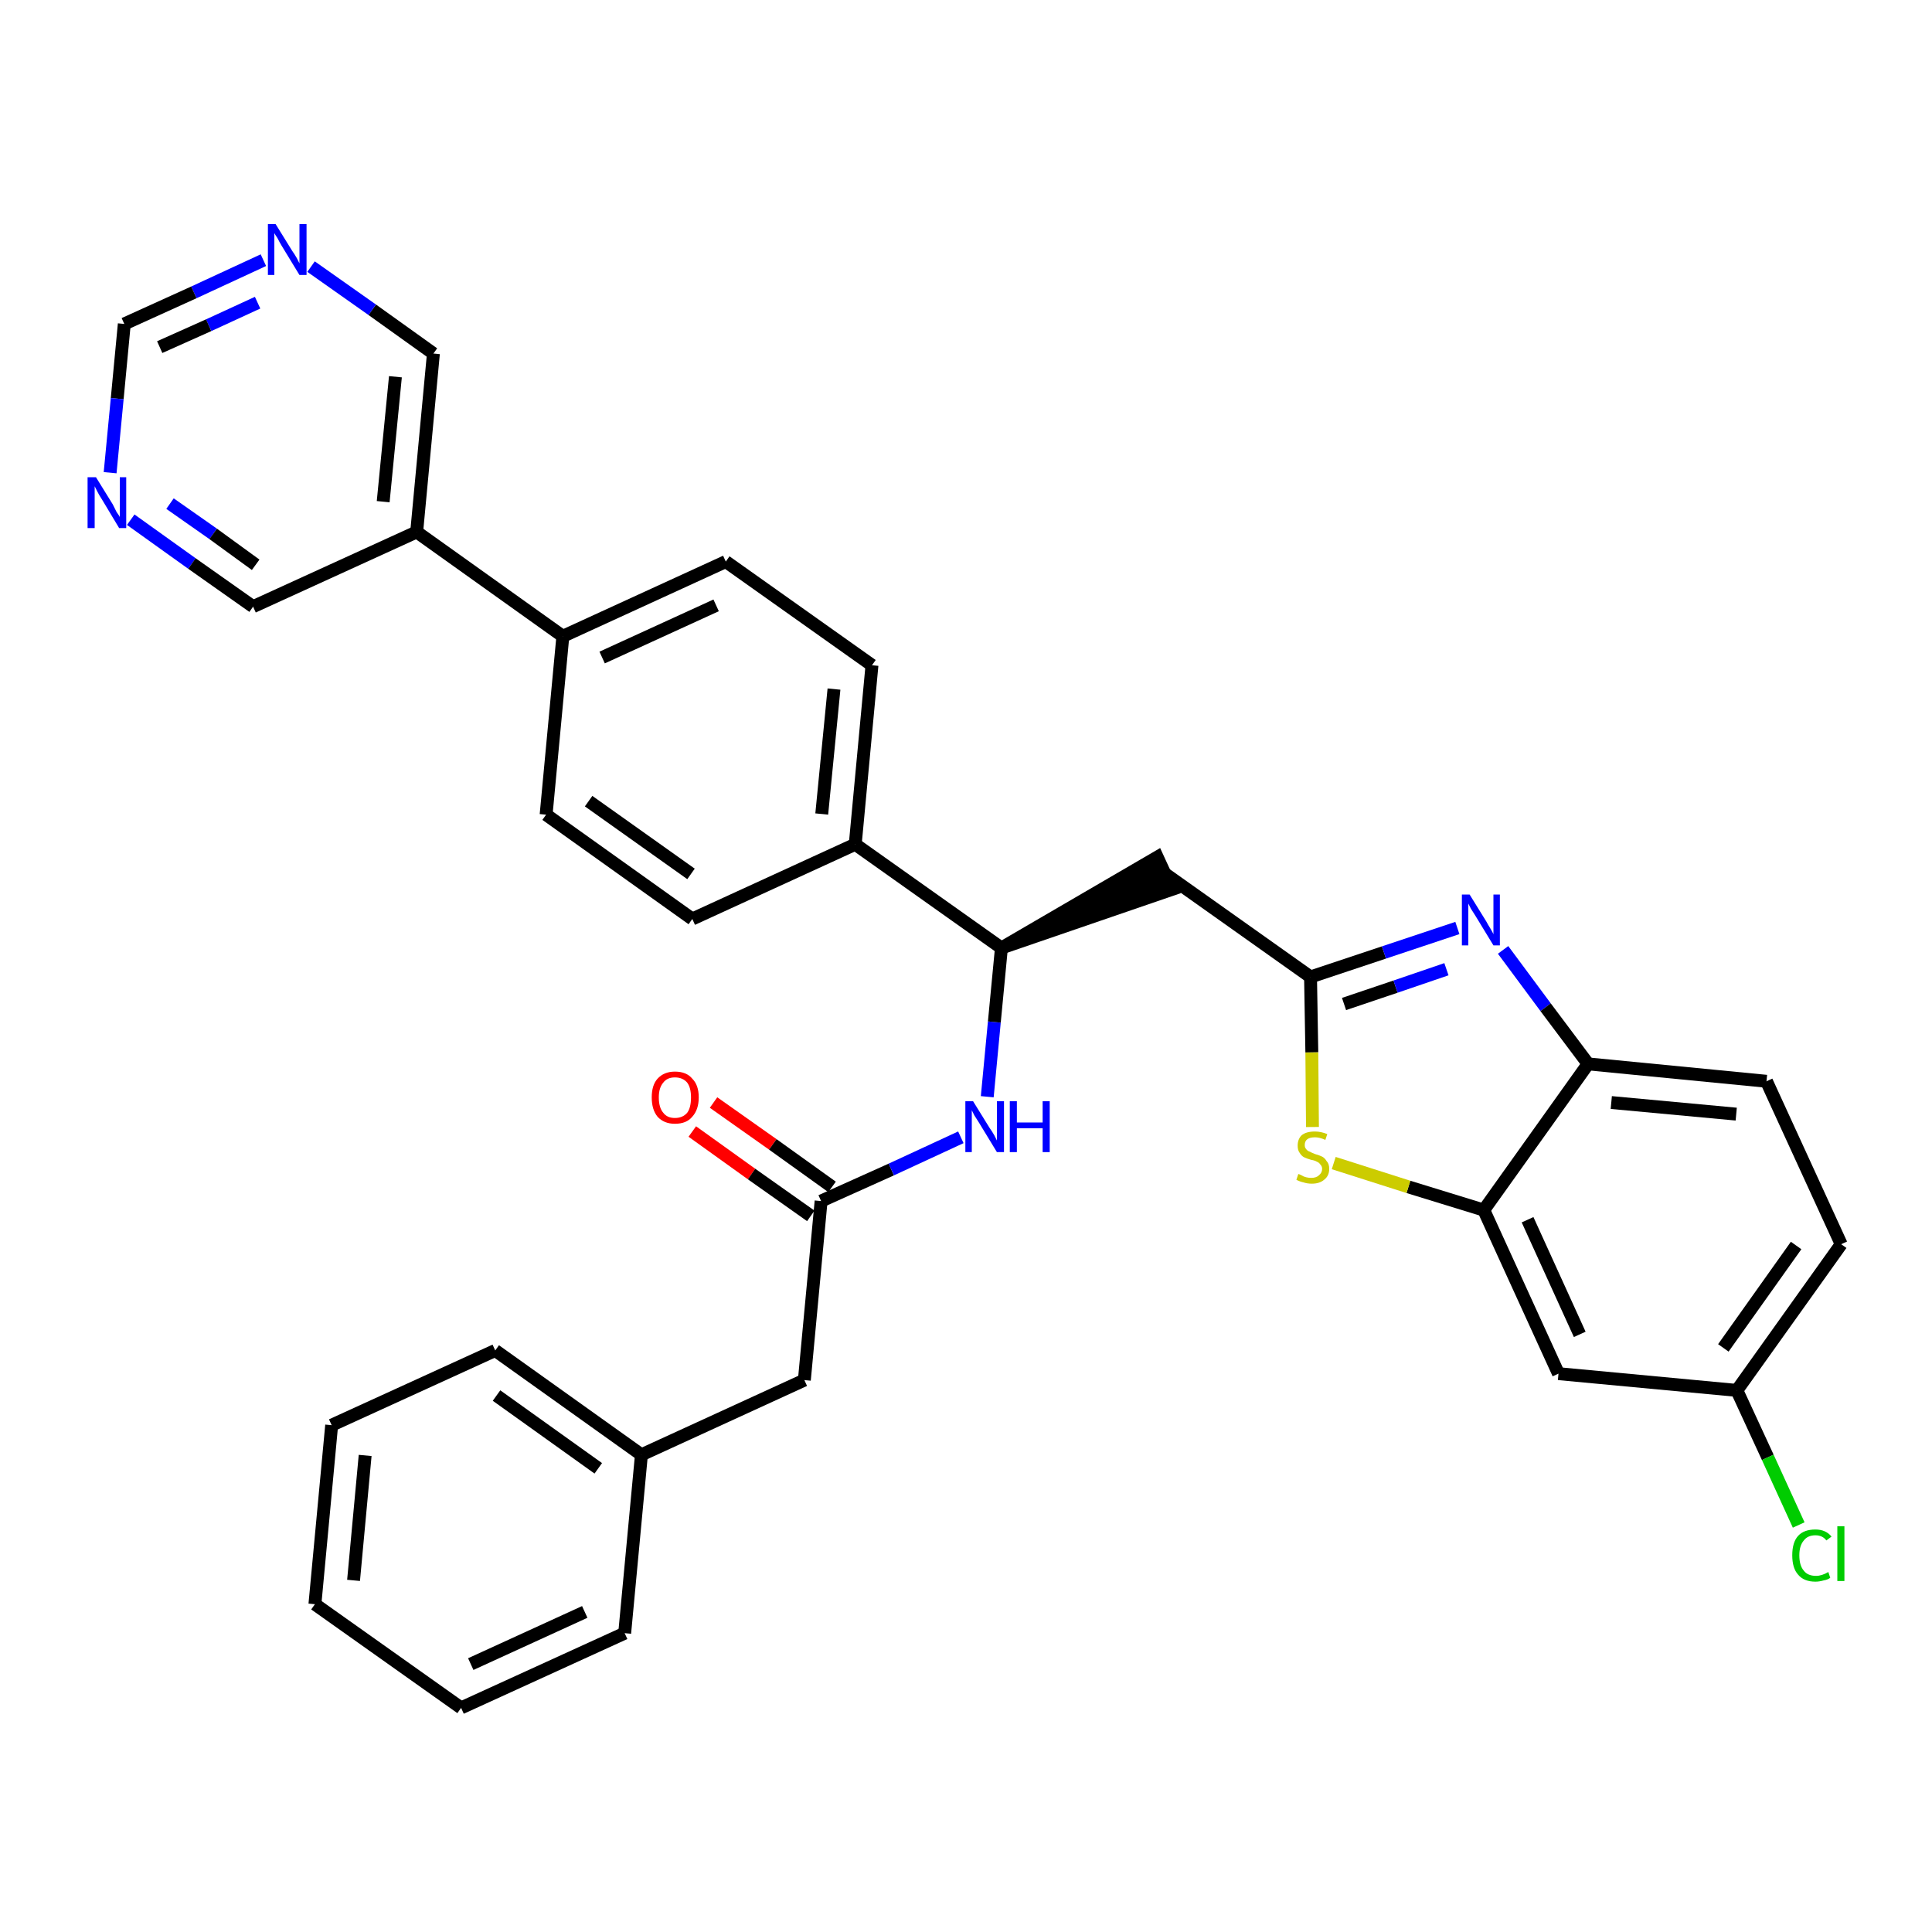 <?xml version='1.0' encoding='iso-8859-1'?>
<svg version='1.1' baseProfile='full'
              xmlns='http://www.w3.org/2000/svg'
                      xmlns:rdkit='http://www.rdkit.org/xml'
                      xmlns:xlink='http://www.w3.org/1999/xlink'
                  xml:space='preserve'
width='300px' height='300px' viewBox='0 0 300 300'>
<!-- END OF HEADER -->
<path class='bond-0 atom-0 atom-1' d='M 107.5,175.7 L 116.7,182.3' style='fill:none;fill-rule:evenodd;stroke:#FF0000;stroke-width:2.0px;stroke-linecap:butt;stroke-linejoin:miter;stroke-opacity:1' />
<path class='bond-0 atom-0 atom-1' d='M 116.7,182.3 L 125.9,188.8' style='fill:none;fill-rule:evenodd;stroke:#000000;stroke-width:2.0px;stroke-linecap:butt;stroke-linejoin:miter;stroke-opacity:1' />
<path class='bond-0 atom-0 atom-1' d='M 110.8,171.2 L 120.0,177.7' style='fill:none;fill-rule:evenodd;stroke:#FF0000;stroke-width:2.0px;stroke-linecap:butt;stroke-linejoin:miter;stroke-opacity:1' />
<path class='bond-0 atom-0 atom-1' d='M 120.0,177.7 L 129.2,184.3' style='fill:none;fill-rule:evenodd;stroke:#000000;stroke-width:2.0px;stroke-linecap:butt;stroke-linejoin:miter;stroke-opacity:1' />
<path class='bond-1 atom-1 atom-2' d='M 127.5,186.5 L 124.9,214.3' style='fill:none;fill-rule:evenodd;stroke:#000000;stroke-width:2.0px;stroke-linecap:butt;stroke-linejoin:miter;stroke-opacity:1' />
<path class='bond-8 atom-1 atom-9' d='M 127.5,186.5 L 138.4,181.6' style='fill:none;fill-rule:evenodd;stroke:#000000;stroke-width:2.0px;stroke-linecap:butt;stroke-linejoin:miter;stroke-opacity:1' />
<path class='bond-8 atom-1 atom-9' d='M 138.4,181.6 L 149.2,176.6' style='fill:none;fill-rule:evenodd;stroke:#0000FF;stroke-width:2.0px;stroke-linecap:butt;stroke-linejoin:miter;stroke-opacity:1' />
<path class='bond-2 atom-2 atom-3' d='M 124.9,214.3 L 99.6,225.9' style='fill:none;fill-rule:evenodd;stroke:#000000;stroke-width:2.0px;stroke-linecap:butt;stroke-linejoin:miter;stroke-opacity:1' />
<path class='bond-3 atom-3 atom-4' d='M 99.6,225.9 L 76.9,209.7' style='fill:none;fill-rule:evenodd;stroke:#000000;stroke-width:2.0px;stroke-linecap:butt;stroke-linejoin:miter;stroke-opacity:1' />
<path class='bond-3 atom-3 atom-4' d='M 92.9,228.0 L 77.1,216.7' style='fill:none;fill-rule:evenodd;stroke:#000000;stroke-width:2.0px;stroke-linecap:butt;stroke-linejoin:miter;stroke-opacity:1' />
<path class='bond-33 atom-8 atom-3' d='M 97.0,253.6 L 99.6,225.9' style='fill:none;fill-rule:evenodd;stroke:#000000;stroke-width:2.0px;stroke-linecap:butt;stroke-linejoin:miter;stroke-opacity:1' />
<path class='bond-4 atom-4 atom-5' d='M 76.9,209.7 L 51.5,221.3' style='fill:none;fill-rule:evenodd;stroke:#000000;stroke-width:2.0px;stroke-linecap:butt;stroke-linejoin:miter;stroke-opacity:1' />
<path class='bond-5 atom-5 atom-6' d='M 51.5,221.3 L 48.9,249.1' style='fill:none;fill-rule:evenodd;stroke:#000000;stroke-width:2.0px;stroke-linecap:butt;stroke-linejoin:miter;stroke-opacity:1' />
<path class='bond-5 atom-5 atom-6' d='M 56.7,226.0 L 54.9,245.4' style='fill:none;fill-rule:evenodd;stroke:#000000;stroke-width:2.0px;stroke-linecap:butt;stroke-linejoin:miter;stroke-opacity:1' />
<path class='bond-6 atom-6 atom-7' d='M 48.9,249.1 L 71.6,265.2' style='fill:none;fill-rule:evenodd;stroke:#000000;stroke-width:2.0px;stroke-linecap:butt;stroke-linejoin:miter;stroke-opacity:1' />
<path class='bond-7 atom-7 atom-8' d='M 71.6,265.2 L 97.0,253.6' style='fill:none;fill-rule:evenodd;stroke:#000000;stroke-width:2.0px;stroke-linecap:butt;stroke-linejoin:miter;stroke-opacity:1' />
<path class='bond-7 atom-7 atom-8' d='M 73.1,258.4 L 90.8,250.3' style='fill:none;fill-rule:evenodd;stroke:#000000;stroke-width:2.0px;stroke-linecap:butt;stroke-linejoin:miter;stroke-opacity:1' />
<path class='bond-9 atom-9 atom-10' d='M 153.3,170.3 L 154.4,158.7' style='fill:none;fill-rule:evenodd;stroke:#0000FF;stroke-width:2.0px;stroke-linecap:butt;stroke-linejoin:miter;stroke-opacity:1' />
<path class='bond-9 atom-9 atom-10' d='M 154.4,158.7 L 155.5,147.2' style='fill:none;fill-rule:evenodd;stroke:#000000;stroke-width:2.0px;stroke-linecap:butt;stroke-linejoin:miter;stroke-opacity:1' />
<path class='bond-10 atom-10 atom-11' d='M 155.5,147.2 L 182.0,138.1 L 179.7,133.1 Z' style='fill:#000000;fill-rule:evenodd;fill-opacity:1;stroke:#000000;stroke-width:2.0px;stroke-linecap:butt;stroke-linejoin:miter;stroke-opacity:1;' />
<path class='bond-21 atom-10 atom-22' d='M 155.5,147.2 L 132.8,131.1' style='fill:none;fill-rule:evenodd;stroke:#000000;stroke-width:2.0px;stroke-linecap:butt;stroke-linejoin:miter;stroke-opacity:1' />
<path class='bond-11 atom-11 atom-12' d='M 180.8,135.6 L 203.5,151.7' style='fill:none;fill-rule:evenodd;stroke:#000000;stroke-width:2.0px;stroke-linecap:butt;stroke-linejoin:miter;stroke-opacity:1' />
<path class='bond-12 atom-12 atom-13' d='M 203.5,151.7 L 214.9,147.9' style='fill:none;fill-rule:evenodd;stroke:#000000;stroke-width:2.0px;stroke-linecap:butt;stroke-linejoin:miter;stroke-opacity:1' />
<path class='bond-12 atom-12 atom-13' d='M 214.9,147.9 L 226.3,144.1' style='fill:none;fill-rule:evenodd;stroke:#0000FF;stroke-width:2.0px;stroke-linecap:butt;stroke-linejoin:miter;stroke-opacity:1' />
<path class='bond-12 atom-12 atom-13' d='M 208.7,155.9 L 216.7,153.2' style='fill:none;fill-rule:evenodd;stroke:#000000;stroke-width:2.0px;stroke-linecap:butt;stroke-linejoin:miter;stroke-opacity:1' />
<path class='bond-12 atom-12 atom-13' d='M 216.7,153.2 L 224.6,150.5' style='fill:none;fill-rule:evenodd;stroke:#0000FF;stroke-width:2.0px;stroke-linecap:butt;stroke-linejoin:miter;stroke-opacity:1' />
<path class='bond-34 atom-21 atom-12' d='M 203.8,175.0 L 203.7,163.4' style='fill:none;fill-rule:evenodd;stroke:#CCCC00;stroke-width:2.0px;stroke-linecap:butt;stroke-linejoin:miter;stroke-opacity:1' />
<path class='bond-34 atom-21 atom-12' d='M 203.7,163.4 L 203.5,151.7' style='fill:none;fill-rule:evenodd;stroke:#000000;stroke-width:2.0px;stroke-linecap:butt;stroke-linejoin:miter;stroke-opacity:1' />
<path class='bond-13 atom-13 atom-14' d='M 233.4,147.5 L 240.0,156.4' style='fill:none;fill-rule:evenodd;stroke:#0000FF;stroke-width:2.0px;stroke-linecap:butt;stroke-linejoin:miter;stroke-opacity:1' />
<path class='bond-13 atom-13 atom-14' d='M 240.0,156.4 L 246.6,165.2' style='fill:none;fill-rule:evenodd;stroke:#000000;stroke-width:2.0px;stroke-linecap:butt;stroke-linejoin:miter;stroke-opacity:1' />
<path class='bond-14 atom-14 atom-15' d='M 246.6,165.2 L 274.3,167.9' style='fill:none;fill-rule:evenodd;stroke:#000000;stroke-width:2.0px;stroke-linecap:butt;stroke-linejoin:miter;stroke-opacity:1' />
<path class='bond-14 atom-14 atom-15' d='M 250.2,171.2 L 269.6,173.0' style='fill:none;fill-rule:evenodd;stroke:#000000;stroke-width:2.0px;stroke-linecap:butt;stroke-linejoin:miter;stroke-opacity:1' />
<path class='bond-36 atom-20 atom-14' d='M 230.4,187.9 L 246.6,165.2' style='fill:none;fill-rule:evenodd;stroke:#000000;stroke-width:2.0px;stroke-linecap:butt;stroke-linejoin:miter;stroke-opacity:1' />
<path class='bond-15 atom-15 atom-16' d='M 274.3,167.9 L 285.9,193.2' style='fill:none;fill-rule:evenodd;stroke:#000000;stroke-width:2.0px;stroke-linecap:butt;stroke-linejoin:miter;stroke-opacity:1' />
<path class='bond-16 atom-16 atom-17' d='M 285.9,193.2 L 269.7,215.9' style='fill:none;fill-rule:evenodd;stroke:#000000;stroke-width:2.0px;stroke-linecap:butt;stroke-linejoin:miter;stroke-opacity:1' />
<path class='bond-16 atom-16 atom-17' d='M 278.9,193.4 L 267.6,209.3' style='fill:none;fill-rule:evenodd;stroke:#000000;stroke-width:2.0px;stroke-linecap:butt;stroke-linejoin:miter;stroke-opacity:1' />
<path class='bond-17 atom-17 atom-18' d='M 269.7,215.9 L 274.5,226.3' style='fill:none;fill-rule:evenodd;stroke:#000000;stroke-width:2.0px;stroke-linecap:butt;stroke-linejoin:miter;stroke-opacity:1' />
<path class='bond-17 atom-17 atom-18' d='M 274.5,226.3 L 279.3,236.8' style='fill:none;fill-rule:evenodd;stroke:#00CC00;stroke-width:2.0px;stroke-linecap:butt;stroke-linejoin:miter;stroke-opacity:1' />
<path class='bond-18 atom-17 atom-19' d='M 269.7,215.9 L 242.0,213.3' style='fill:none;fill-rule:evenodd;stroke:#000000;stroke-width:2.0px;stroke-linecap:butt;stroke-linejoin:miter;stroke-opacity:1' />
<path class='bond-19 atom-19 atom-20' d='M 242.0,213.3 L 230.4,187.9' style='fill:none;fill-rule:evenodd;stroke:#000000;stroke-width:2.0px;stroke-linecap:butt;stroke-linejoin:miter;stroke-opacity:1' />
<path class='bond-19 atom-19 atom-20' d='M 245.3,207.2 L 237.2,189.4' style='fill:none;fill-rule:evenodd;stroke:#000000;stroke-width:2.0px;stroke-linecap:butt;stroke-linejoin:miter;stroke-opacity:1' />
<path class='bond-20 atom-20 atom-21' d='M 230.4,187.9 L 218.7,184.3' style='fill:none;fill-rule:evenodd;stroke:#000000;stroke-width:2.0px;stroke-linecap:butt;stroke-linejoin:miter;stroke-opacity:1' />
<path class='bond-20 atom-20 atom-21' d='M 218.7,184.3 L 207.1,180.6' style='fill:none;fill-rule:evenodd;stroke:#CCCC00;stroke-width:2.0px;stroke-linecap:butt;stroke-linejoin:miter;stroke-opacity:1' />
<path class='bond-22 atom-22 atom-23' d='M 132.8,131.1 L 135.4,103.3' style='fill:none;fill-rule:evenodd;stroke:#000000;stroke-width:2.0px;stroke-linecap:butt;stroke-linejoin:miter;stroke-opacity:1' />
<path class='bond-22 atom-22 atom-23' d='M 127.6,126.4 L 129.5,107.0' style='fill:none;fill-rule:evenodd;stroke:#000000;stroke-width:2.0px;stroke-linecap:butt;stroke-linejoin:miter;stroke-opacity:1' />
<path class='bond-35 atom-33 atom-22' d='M 107.5,142.7 L 132.8,131.1' style='fill:none;fill-rule:evenodd;stroke:#000000;stroke-width:2.0px;stroke-linecap:butt;stroke-linejoin:miter;stroke-opacity:1' />
<path class='bond-23 atom-23 atom-24' d='M 135.4,103.3 L 112.7,87.2' style='fill:none;fill-rule:evenodd;stroke:#000000;stroke-width:2.0px;stroke-linecap:butt;stroke-linejoin:miter;stroke-opacity:1' />
<path class='bond-24 atom-24 atom-25' d='M 112.7,87.2 L 87.4,98.8' style='fill:none;fill-rule:evenodd;stroke:#000000;stroke-width:2.0px;stroke-linecap:butt;stroke-linejoin:miter;stroke-opacity:1' />
<path class='bond-24 atom-24 atom-25' d='M 111.2,94.0 L 93.5,102.1' style='fill:none;fill-rule:evenodd;stroke:#000000;stroke-width:2.0px;stroke-linecap:butt;stroke-linejoin:miter;stroke-opacity:1' />
<path class='bond-25 atom-25 atom-26' d='M 87.4,98.8 L 64.7,82.6' style='fill:none;fill-rule:evenodd;stroke:#000000;stroke-width:2.0px;stroke-linecap:butt;stroke-linejoin:miter;stroke-opacity:1' />
<path class='bond-31 atom-25 atom-32' d='M 87.4,98.8 L 84.8,126.5' style='fill:none;fill-rule:evenodd;stroke:#000000;stroke-width:2.0px;stroke-linecap:butt;stroke-linejoin:miter;stroke-opacity:1' />
<path class='bond-26 atom-26 atom-27' d='M 64.7,82.6 L 67.3,54.9' style='fill:none;fill-rule:evenodd;stroke:#000000;stroke-width:2.0px;stroke-linecap:butt;stroke-linejoin:miter;stroke-opacity:1' />
<path class='bond-26 atom-26 atom-27' d='M 59.5,77.9 L 61.4,58.5' style='fill:none;fill-rule:evenodd;stroke:#000000;stroke-width:2.0px;stroke-linecap:butt;stroke-linejoin:miter;stroke-opacity:1' />
<path class='bond-37 atom-31 atom-26' d='M 39.3,94.2 L 64.7,82.6' style='fill:none;fill-rule:evenodd;stroke:#000000;stroke-width:2.0px;stroke-linecap:butt;stroke-linejoin:miter;stroke-opacity:1' />
<path class='bond-27 atom-27 atom-28' d='M 67.3,54.9 L 57.8,48.1' style='fill:none;fill-rule:evenodd;stroke:#000000;stroke-width:2.0px;stroke-linecap:butt;stroke-linejoin:miter;stroke-opacity:1' />
<path class='bond-27 atom-27 atom-28' d='M 57.8,48.1 L 48.3,41.4' style='fill:none;fill-rule:evenodd;stroke:#0000FF;stroke-width:2.0px;stroke-linecap:butt;stroke-linejoin:miter;stroke-opacity:1' />
<path class='bond-28 atom-28 atom-29' d='M 40.9,40.4 L 30.1,45.4' style='fill:none;fill-rule:evenodd;stroke:#0000FF;stroke-width:2.0px;stroke-linecap:butt;stroke-linejoin:miter;stroke-opacity:1' />
<path class='bond-28 atom-28 atom-29' d='M 30.1,45.4 L 19.3,50.3' style='fill:none;fill-rule:evenodd;stroke:#000000;stroke-width:2.0px;stroke-linecap:butt;stroke-linejoin:miter;stroke-opacity:1' />
<path class='bond-28 atom-28 atom-29' d='M 40.0,47.0 L 32.4,50.5' style='fill:none;fill-rule:evenodd;stroke:#0000FF;stroke-width:2.0px;stroke-linecap:butt;stroke-linejoin:miter;stroke-opacity:1' />
<path class='bond-28 atom-28 atom-29' d='M 32.4,50.5 L 24.8,53.9' style='fill:none;fill-rule:evenodd;stroke:#000000;stroke-width:2.0px;stroke-linecap:butt;stroke-linejoin:miter;stroke-opacity:1' />
<path class='bond-29 atom-29 atom-30' d='M 19.3,50.3 L 18.2,61.9' style='fill:none;fill-rule:evenodd;stroke:#000000;stroke-width:2.0px;stroke-linecap:butt;stroke-linejoin:miter;stroke-opacity:1' />
<path class='bond-29 atom-29 atom-30' d='M 18.2,61.9 L 17.1,73.4' style='fill:none;fill-rule:evenodd;stroke:#0000FF;stroke-width:2.0px;stroke-linecap:butt;stroke-linejoin:miter;stroke-opacity:1' />
<path class='bond-30 atom-30 atom-31' d='M 20.3,80.7 L 29.8,87.5' style='fill:none;fill-rule:evenodd;stroke:#0000FF;stroke-width:2.0px;stroke-linecap:butt;stroke-linejoin:miter;stroke-opacity:1' />
<path class='bond-30 atom-30 atom-31' d='M 29.8,87.5 L 39.3,94.2' style='fill:none;fill-rule:evenodd;stroke:#000000;stroke-width:2.0px;stroke-linecap:butt;stroke-linejoin:miter;stroke-opacity:1' />
<path class='bond-30 atom-30 atom-31' d='M 26.4,78.2 L 33.1,82.9' style='fill:none;fill-rule:evenodd;stroke:#0000FF;stroke-width:2.0px;stroke-linecap:butt;stroke-linejoin:miter;stroke-opacity:1' />
<path class='bond-30 atom-30 atom-31' d='M 33.1,82.9 L 39.7,87.7' style='fill:none;fill-rule:evenodd;stroke:#000000;stroke-width:2.0px;stroke-linecap:butt;stroke-linejoin:miter;stroke-opacity:1' />
<path class='bond-32 atom-32 atom-33' d='M 84.8,126.5 L 107.5,142.7' style='fill:none;fill-rule:evenodd;stroke:#000000;stroke-width:2.0px;stroke-linecap:butt;stroke-linejoin:miter;stroke-opacity:1' />
<path class='bond-32 atom-32 atom-33' d='M 91.4,124.4 L 107.3,135.7' style='fill:none;fill-rule:evenodd;stroke:#000000;stroke-width:2.0px;stroke-linecap:butt;stroke-linejoin:miter;stroke-opacity:1' />
<path  class='atom-0' d='M 101.2 170.4
Q 101.2 168.5, 102.1 167.5
Q 103.1 166.4, 104.8 166.4
Q 106.6 166.4, 107.5 167.5
Q 108.5 168.5, 108.5 170.4
Q 108.5 172.3, 107.5 173.4
Q 106.6 174.5, 104.8 174.5
Q 103.1 174.5, 102.1 173.4
Q 101.2 172.3, 101.2 170.4
M 104.8 173.6
Q 106.0 173.6, 106.7 172.8
Q 107.3 172.0, 107.3 170.4
Q 107.3 168.9, 106.7 168.1
Q 106.0 167.3, 104.8 167.3
Q 103.6 167.3, 103.0 168.1
Q 102.3 168.9, 102.3 170.4
Q 102.3 172.0, 103.0 172.8
Q 103.6 173.6, 104.8 173.6
' fill='#FF0000'/>
<path  class='atom-9' d='M 151.1 171.0
L 153.7 175.2
Q 154.0 175.6, 154.4 176.3
Q 154.8 177.1, 154.8 177.1
L 154.8 171.0
L 155.9 171.0
L 155.9 178.9
L 154.8 178.9
L 152.0 174.3
Q 151.7 173.8, 151.3 173.2
Q 151.0 172.6, 150.9 172.4
L 150.9 178.9
L 149.9 178.9
L 149.9 171.0
L 151.1 171.0
' fill='#0000FF'/>
<path  class='atom-9' d='M 156.8 171.0
L 157.9 171.0
L 157.9 174.3
L 161.9 174.3
L 161.9 171.0
L 163.0 171.0
L 163.0 178.9
L 161.9 178.9
L 161.9 175.2
L 157.9 175.2
L 157.9 178.9
L 156.8 178.9
L 156.8 171.0
' fill='#0000FF'/>
<path  class='atom-13' d='M 228.2 138.9
L 230.8 143.1
Q 231.0 143.5, 231.5 144.3
Q 231.9 145.0, 231.9 145.1
L 231.9 138.9
L 232.9 138.9
L 232.9 146.8
L 231.9 146.8
L 229.1 142.2
Q 228.8 141.7, 228.4 141.1
Q 228.1 140.5, 228.0 140.3
L 228.0 146.8
L 227.0 146.8
L 227.0 138.9
L 228.2 138.9
' fill='#0000FF'/>
<path  class='atom-18' d='M 278.3 241.5
Q 278.3 239.5, 279.2 238.5
Q 280.1 237.5, 281.9 237.5
Q 283.5 237.5, 284.4 238.6
L 283.6 239.2
Q 283.0 238.4, 281.9 238.4
Q 280.7 238.4, 280.1 239.2
Q 279.4 240.0, 279.4 241.5
Q 279.4 243.1, 280.1 243.9
Q 280.7 244.7, 282.0 244.7
Q 282.9 244.7, 283.9 244.1
L 284.2 245.0
Q 283.8 245.3, 283.2 245.4
Q 282.5 245.6, 281.9 245.6
Q 280.1 245.6, 279.2 244.5
Q 278.3 243.5, 278.3 241.5
' fill='#00CC00'/>
<path  class='atom-18' d='M 285.3 237.0
L 286.4 237.0
L 286.4 245.5
L 285.3 245.5
L 285.3 237.0
' fill='#00CC00'/>
<path  class='atom-21' d='M 201.6 182.3
Q 201.7 182.3, 202.1 182.5
Q 202.4 182.7, 202.8 182.8
Q 203.2 182.9, 203.6 182.9
Q 204.4 182.9, 204.8 182.5
Q 205.3 182.1, 205.3 181.5
Q 205.3 181.1, 205.0 180.8
Q 204.8 180.5, 204.5 180.4
Q 204.2 180.2, 203.6 180.1
Q 202.9 179.9, 202.5 179.7
Q 202.1 179.5, 201.8 179.0
Q 201.5 178.6, 201.5 177.9
Q 201.5 176.9, 202.1 176.3
Q 202.8 175.7, 204.2 175.7
Q 205.1 175.7, 206.1 176.1
L 205.8 177.0
Q 204.9 176.6, 204.2 176.6
Q 203.4 176.6, 203.0 176.9
Q 202.6 177.2, 202.6 177.8
Q 202.6 178.2, 202.8 178.4
Q 203.0 178.7, 203.3 178.8
Q 203.7 179.0, 204.2 179.2
Q 204.9 179.4, 205.3 179.6
Q 205.7 179.8, 206.0 180.3
Q 206.4 180.7, 206.4 181.5
Q 206.4 182.6, 205.6 183.2
Q 204.9 183.8, 203.7 183.8
Q 203.0 183.8, 202.4 183.6
Q 201.9 183.5, 201.3 183.2
L 201.6 182.3
' fill='#CCCC00'/>
<path  class='atom-28' d='M 42.8 34.8
L 45.4 39.0
Q 45.7 39.4, 46.1 40.1
Q 46.5 40.9, 46.5 40.9
L 46.5 34.8
L 47.6 34.8
L 47.6 42.7
L 46.5 42.7
L 43.7 38.1
Q 43.4 37.6, 43.1 37.0
Q 42.7 36.4, 42.6 36.2
L 42.6 42.7
L 41.6 42.7
L 41.6 34.8
L 42.8 34.8
' fill='#0000FF'/>
<path  class='atom-30' d='M 14.9 74.1
L 17.5 78.3
Q 17.7 78.7, 18.1 79.5
Q 18.6 80.2, 18.6 80.3
L 18.6 74.1
L 19.6 74.1
L 19.6 82.0
L 18.5 82.0
L 15.8 77.5
Q 15.4 76.9, 15.1 76.3
Q 14.8 75.7, 14.7 75.5
L 14.7 82.0
L 13.6 82.0
L 13.6 74.1
L 14.9 74.1
' fill='#0000FF'/>
</svg>
